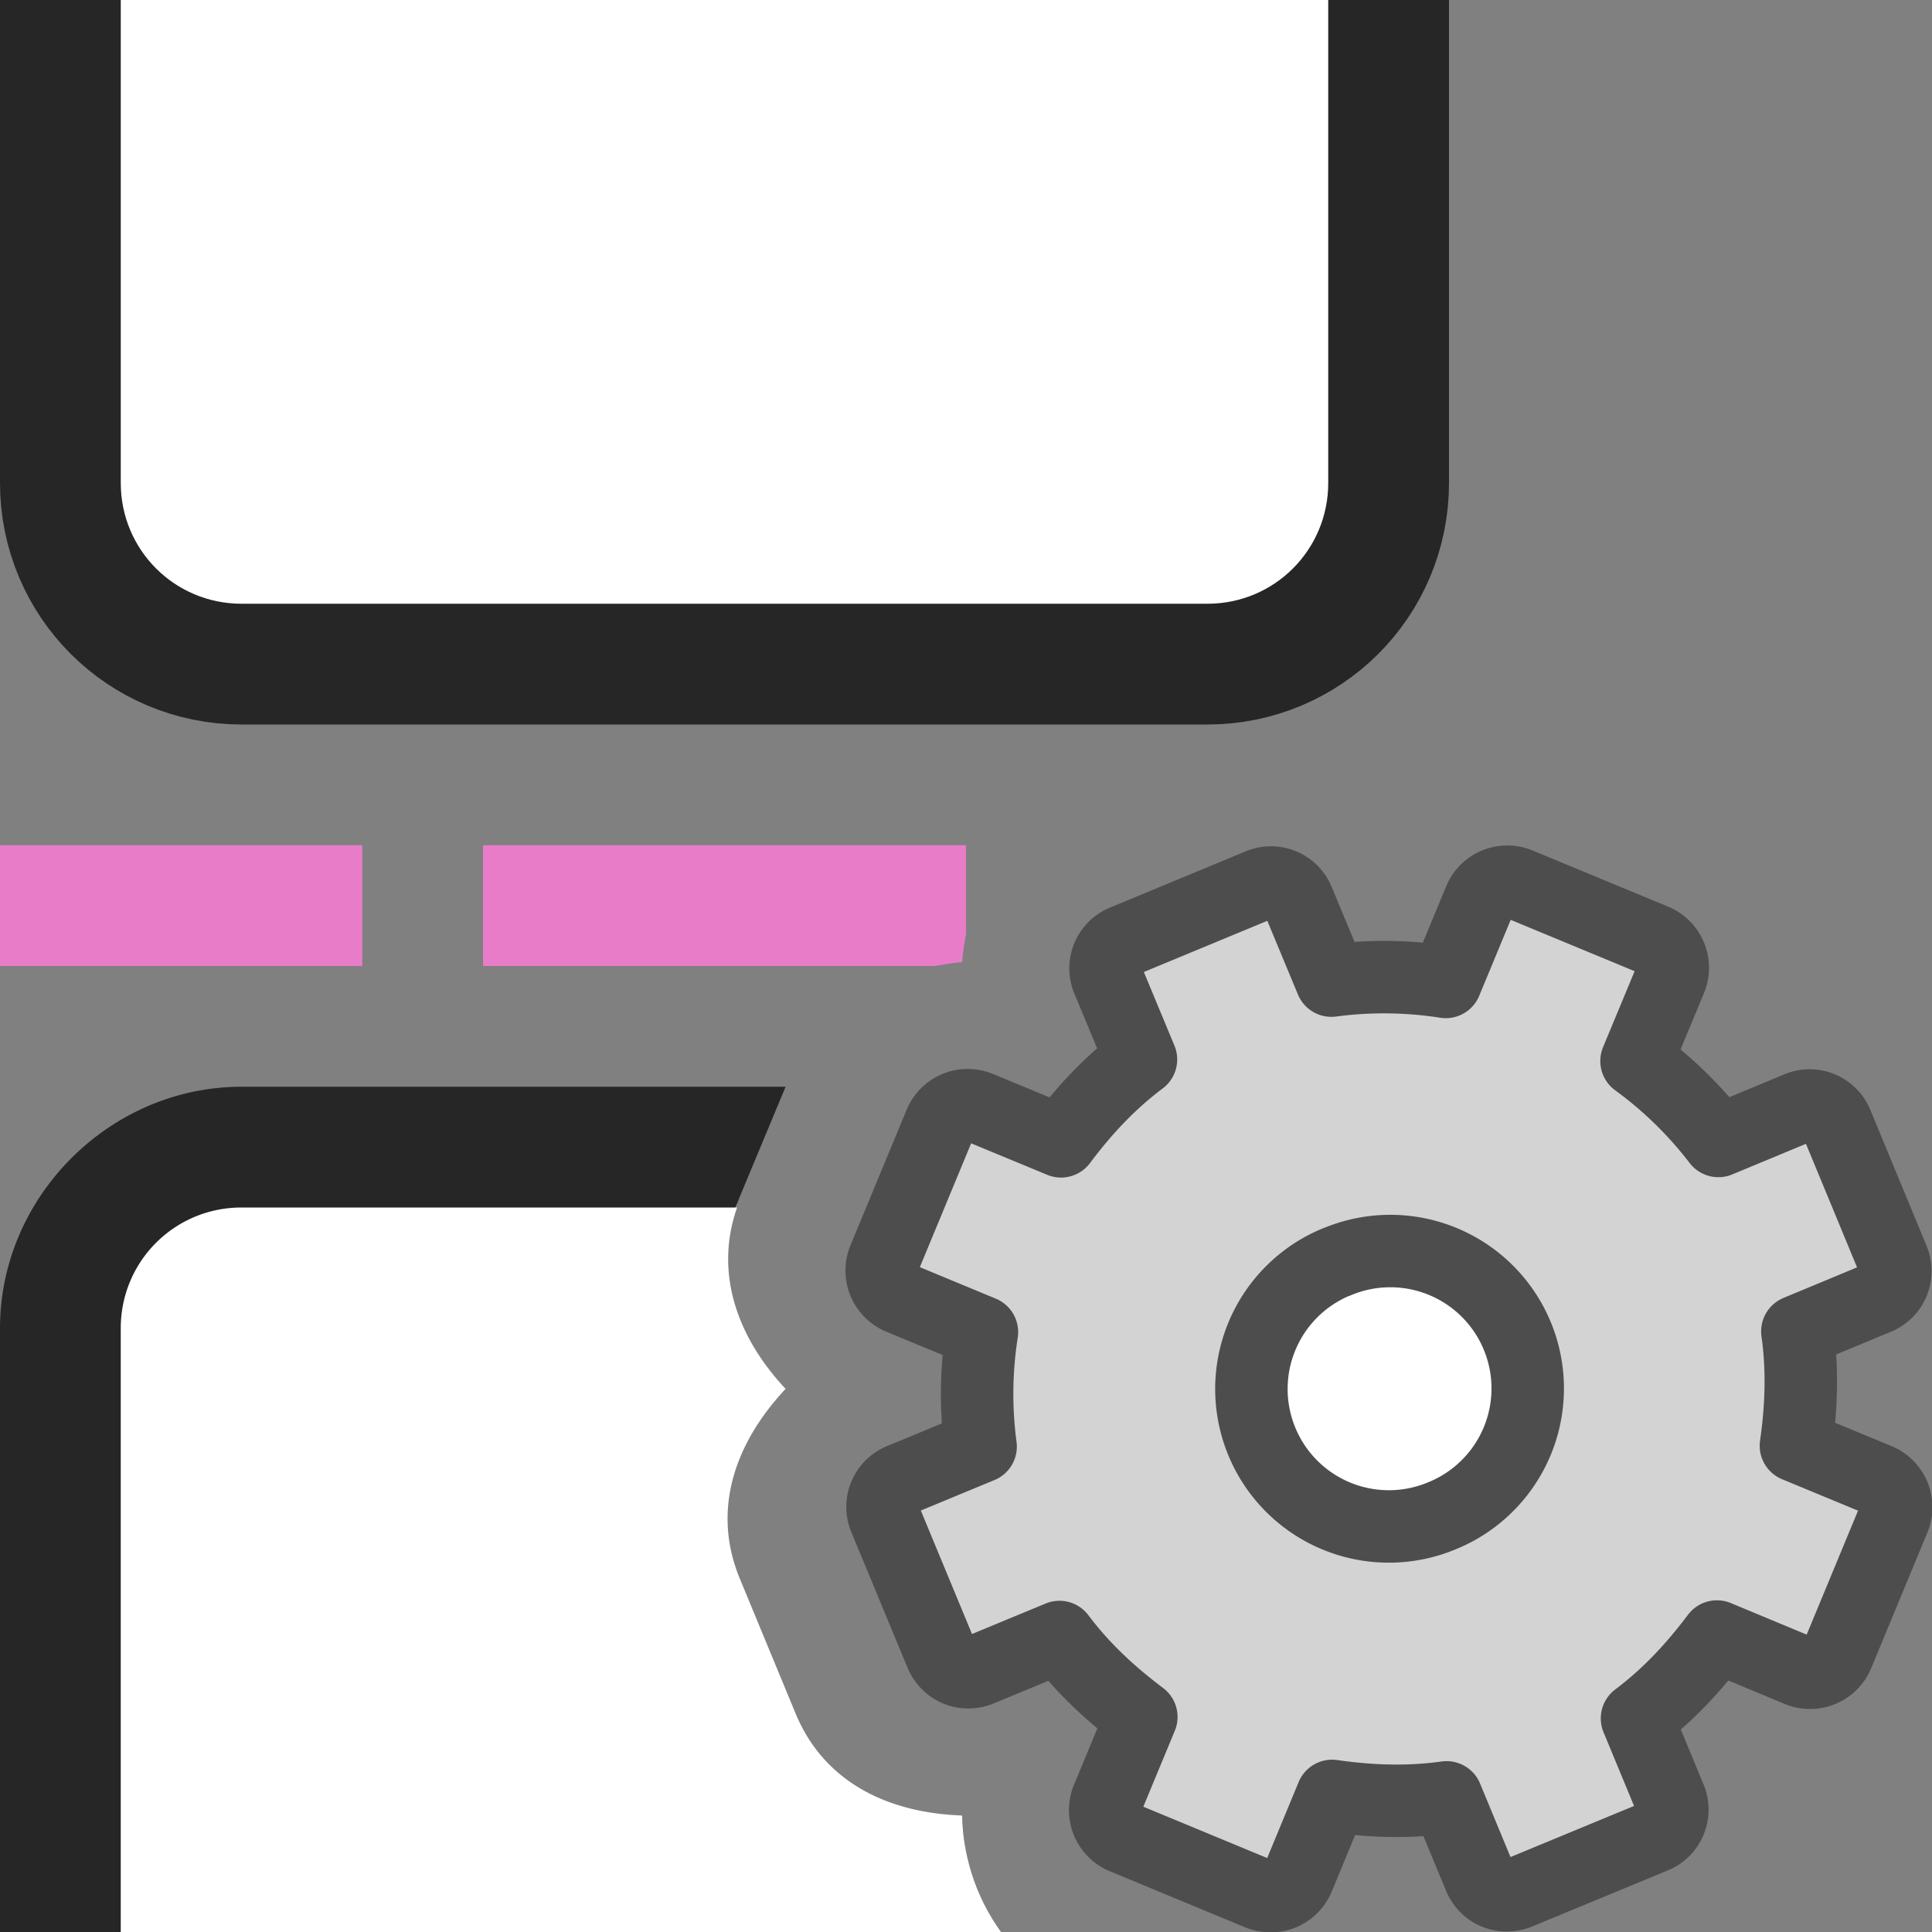 <svg xmlns="http://www.w3.org/2000/svg" viewBox="0 0 16 16"><rect x="0" y="0" width="16" height="16" fill="#808080" stroke="none"/><path d="M2 5h8c.554 0 1-.446 1-1V0H1v4c0 .554.446 1 1 1z" opacity=".7" stroke="#000" stroke-width="2" stroke-linecap="round" stroke-linejoin="round"/><path d="M0 7v1h3V7zm4 0v1h3.74c.076-.01.15-.029.229-.031.002-.081.02-.158.031-.237V7z" fill="#e97cc8"/><path d="M2 5h8c.554 0 1-.446 1-1V0H1v4c0 .554.446 1 1 1z" fill="#fff"/><path style="line-height:normal;font-variant-ligatures:normal;font-variant-position:normal;font-variant-caps:normal;font-variant-numeric:normal;font-variant-alternates:normal;font-variant-east-asian:normal;font-feature-settings:normal;font-variation-settings:normal;text-indent:0;text-align:start;text-decoration-line:none;text-decoration-style:solid;text-decoration-color:#000;text-transform:none;text-orientation:mixed;white-space:normal;shape-padding:0;shape-margin:0;inline-size:0;isolation:auto;mix-blend-mode:normal;solid-color:#000;solid-opacity:1" d="M2 9c-1.09 0-2 .91-2 2v5a1 1 0 001 1h10a1 1 0 00.736-.324c-.079-.056-.16-.11-.232-.178-.429.404-.99.63-1.578.387h-.002l-1.113-.463c-.585-.243-.823-.8-.842-1.387C6 15 3.982 15 2 15v-4h3.869c-.156-.33.095-.695.252-1.074v-.002L6.506 9z" color="#000" font-weight="400" font-family="sans-serif" overflow="visible" opacity=".7"/><path d="M2 10c-.554 0-1 .446-1 1v5h7.29a1.695 1.695 0 01-.321-.965c-.584-.019-1.135-.254-1.38-.844l-.462-1.117c-.244-.59-.021-1.146.379-1.572-.385-.41-.597-.943-.402-1.502z" fill="#fff"/><circle cx="11.5" cy="11.5" r="1.5" fill="#fff" fill-rule="evenodd"/><path d="M9.311 7.792a.244.244 0 00-.135.325l.273.657c-.26.195-.472.424-.662.678l-.674-.279a.248.248 0 00-.329.136l-.462 1.115a.248.248 0 00.137.329l.673.279a3.312 3.312 0 00-.011.948l-.657.272a.244.244 0 00-.135.325l.463 1.117c.054.13.194.189.325.135l.657-.272c.195.26.424.471.678.662l-.279.673a.248.248 0 00.136.329l1.115.462a.248.248 0 00.329-.136l.279-.674c.314.045.626.057.948.012l.272.657c.054.13.195.188.325.134l1.117-.462a.244.244 0 00.135-.326l-.272-.657c.26-.195.471-.424.662-.678l.673.28a.248.248 0 00.329-.137l.462-1.115a.248.248 0 00-.136-.329l-.674-.279c.045-.314.057-.625.012-.947l.657-.273a.244.244 0 00.134-.325l-.462-1.117a.244.244 0 00-.326-.135l-.657.273a3.312 3.312 0 00-.678-.662l.28-.674a.248.248 0 00-.137-.329l-1.115-.462a.248.248 0 00-.329.137l-.279.673a3.312 3.312 0 00-.947-.011l-.273-.657a.244.244 0 00-.325-.135zm1.756 2.66a1.138 1.138 0 11.87 2.103 1.138 1.138 0 01-.87-2.104z" display="block" fill="#d3d3d3" stroke="#4d4d4d" stroke-linejoin="round" stroke-width=".6"/></svg>
